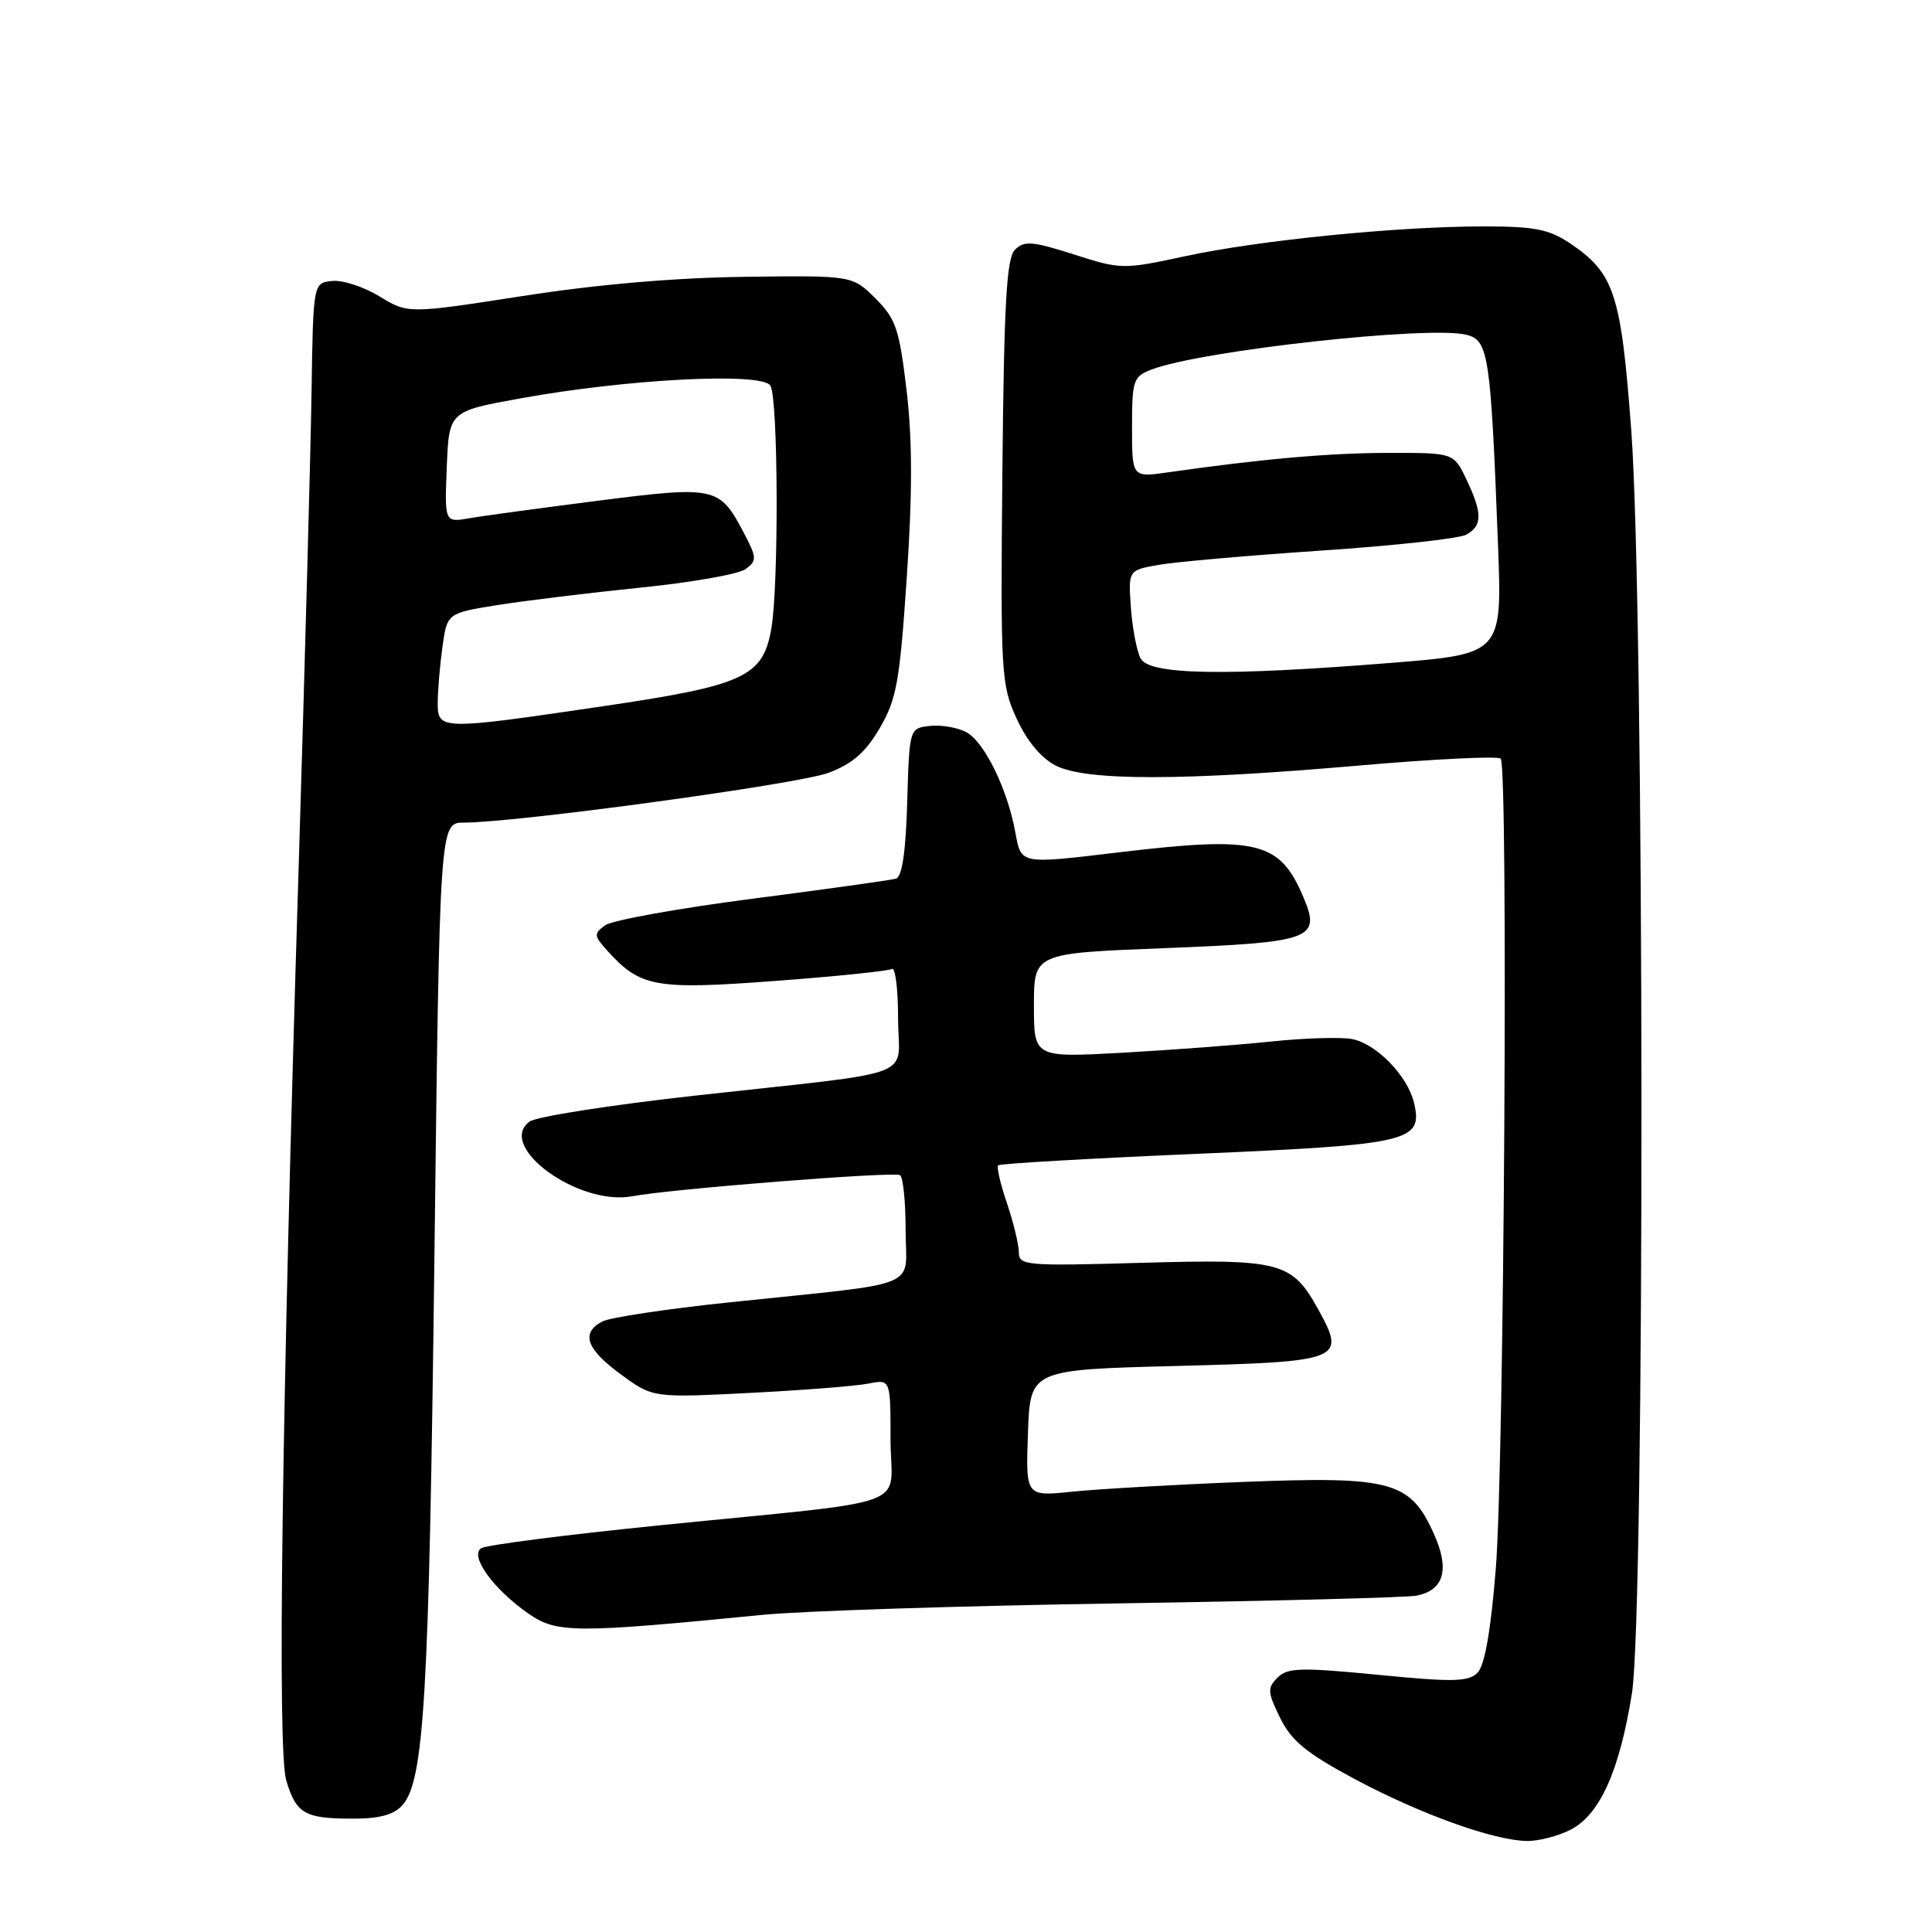 <?xml version="1.0" encoding="UTF-8" standalone="no"?>
<!DOCTYPE svg PUBLIC "-//W3C//DTD SVG 1.1//EN" "http://www.w3.org/Graphics/SVG/1.1/DTD/svg11.dtd" >
<svg xmlns="http://www.w3.org/2000/svg" xmlns:xlink="http://www.w3.org/1999/xlink" version="1.1" viewBox="0 0 256 256">
 <g >
 <path fill="currentColor"
d=" M 208.14 242.43 C 212.00 240.43 214.60 234.64 216.24 224.37 C 217.97 213.58 217.90 80.38 216.15 57.03 C 214.80 38.92 213.92 36.21 208.05 32.25 C 205.26 30.38 203.36 30.00 196.60 30.00 C 185.13 30.01 166.95 31.82 157.08 33.94 C 148.80 35.72 148.57 35.72 142.28 33.71 C 136.78 31.95 135.70 31.87 134.49 33.09 C 133.37 34.22 133.04 40.05 132.82 62.50 C 132.57 89.26 132.65 90.71 134.69 95.18 C 136.04 98.14 137.94 100.44 139.86 101.43 C 143.84 103.49 156.56 103.49 180.17 101.43 C 190.08 100.57 198.49 100.16 198.85 100.52 C 199.87 101.55 199.32 194.06 198.20 207.86 C 197.54 216.10 196.73 220.69 195.78 221.65 C 194.57 222.85 192.54 222.90 182.58 221.92 C 172.32 220.92 170.60 220.97 169.27 222.30 C 167.91 223.66 167.95 224.22 169.62 227.63 C 171.13 230.68 173.10 232.30 179.50 235.73 C 188.18 240.37 197.85 243.85 202.30 243.94 C 203.84 243.97 206.47 243.29 208.14 242.43 Z  M 53.29 239.23 C 56.21 236.01 56.85 225.00 57.56 166.75 C 58.26 109.00 58.26 109.00 61.46 109.00 C 68.41 109.00 105.75 103.91 109.76 102.41 C 112.93 101.23 114.66 99.73 116.56 96.50 C 118.80 92.66 119.22 90.38 120.15 76.54 C 120.91 65.41 120.90 58.28 120.13 51.75 C 119.16 43.58 118.72 42.26 116.00 39.54 C 112.94 36.50 112.94 36.50 98.72 36.68 C 89.54 36.79 79.10 37.69 69.28 39.22 C 54.06 41.58 54.06 41.58 50.28 39.27 C 48.20 38.00 45.38 37.08 44.00 37.23 C 41.50 37.50 41.50 37.50 41.28 52.00 C 41.16 59.98 40.39 88.33 39.57 115.00 C 37.32 187.71 36.73 231.92 37.93 235.93 C 39.25 240.31 40.37 240.97 46.60 240.98 C 50.21 241.00 52.15 240.49 53.29 239.23 Z  M 101.00 213.98 C 106.22 213.46 127.38 212.78 148.00 212.46 C 168.62 212.14 186.50 211.68 187.72 211.43 C 191.35 210.69 192.11 207.96 190.01 203.27 C 186.88 196.27 184.41 195.59 164.82 196.36 C 155.62 196.72 145.36 197.31 142.01 197.66 C 135.91 198.29 135.91 198.29 136.21 189.90 C 136.50 181.50 136.50 181.50 155.79 181.00 C 177.84 180.43 178.37 180.22 174.70 173.55 C 171.19 167.19 169.74 166.81 151.25 167.33 C 135.90 167.77 135.00 167.69 135.00 165.93 C 135.00 164.91 134.29 161.99 133.43 159.44 C 132.56 156.89 132.04 154.63 132.26 154.41 C 132.48 154.19 144.32 153.50 158.58 152.89 C 186.91 151.66 188.57 151.27 187.36 146.11 C 186.52 142.56 182.39 138.31 179.16 137.68 C 177.70 137.40 172.90 137.54 168.50 138.00 C 164.10 138.46 155.21 139.13 148.75 139.49 C 137.00 140.14 137.00 140.14 137.00 133.23 C 137.00 126.31 137.00 126.31 154.24 125.64 C 173.90 124.86 175.06 124.44 172.71 118.89 C 169.58 111.48 166.65 110.76 148.50 112.91 C 135.02 114.52 135.33 114.58 134.53 110.25 C 133.48 104.51 130.43 98.30 128.04 97.02 C 126.87 96.39 124.69 96.02 123.20 96.19 C 120.50 96.50 120.50 96.50 120.21 106.30 C 120.02 112.91 119.53 116.20 118.71 116.43 C 118.05 116.62 109.48 117.82 99.67 119.09 C 89.86 120.36 81.09 121.94 80.18 122.61 C 78.66 123.72 78.68 123.99 80.51 126.01 C 84.85 130.81 86.86 131.17 102.71 129.98 C 110.77 129.38 117.74 128.66 118.18 128.39 C 118.63 128.11 119.00 131.04 119.00 134.90 C 119.00 143.13 122.50 141.80 92.15 145.17 C 80.96 146.41 71.07 147.96 70.18 148.61 C 65.71 151.88 76.67 159.85 83.78 158.51 C 88.94 157.54 118.33 155.22 119.25 155.71 C 119.66 155.94 120.00 159.21 120.00 163.00 C 120.00 170.95 122.72 169.83 96.54 172.58 C 88.32 173.44 80.78 174.58 79.79 175.11 C 76.94 176.64 77.68 178.75 82.25 182.10 C 86.50 185.22 86.50 185.22 99.33 184.57 C 106.39 184.21 113.47 183.66 115.08 183.33 C 118.00 182.75 118.00 182.75 118.00 190.76 C 118.00 200.10 122.05 198.61 87.26 202.13 C 75.02 203.36 64.46 204.72 63.78 205.14 C 62.15 206.14 65.39 210.60 70.09 213.86 C 73.80 216.41 76.26 216.42 101.00 213.98 Z  M 151.14 87.25 C 150.63 86.29 150.05 83.26 149.85 80.53 C 149.50 75.56 149.50 75.56 153.50 74.85 C 155.70 74.46 165.38 73.61 175.00 72.96 C 184.62 72.32 193.29 71.37 194.25 70.86 C 196.44 69.70 196.45 68.02 194.31 63.53 C 192.63 60.00 192.63 60.00 184.06 60.01 C 176.23 60.01 167.20 60.81 154.75 62.59 C 150.00 63.27 150.00 63.27 150.00 56.61 C 150.00 50.36 150.16 49.89 152.60 48.96 C 159.22 46.44 189.37 43.12 194.31 44.36 C 197.24 45.10 197.52 46.94 198.49 72.08 C 199.05 86.65 199.05 86.65 184.28 87.84 C 162.24 89.60 152.30 89.43 151.14 87.25 Z  M 58.00 93.14 C 58.00 91.57 58.28 88.25 58.62 85.77 C 59.24 81.25 59.24 81.25 65.87 80.18 C 69.52 79.60 78.04 78.56 84.81 77.87 C 91.59 77.19 97.88 76.08 98.79 75.41 C 100.33 74.28 100.31 73.92 98.48 70.45 C 95.33 64.50 94.75 64.37 79.31 66.34 C 71.71 67.31 64.02 68.35 62.20 68.67 C 58.91 69.24 58.91 69.24 59.20 61.87 C 59.50 54.50 59.50 54.50 69.00 52.78 C 83.15 50.21 100.94 49.30 102.08 51.09 C 103.12 52.74 103.21 77.69 102.19 83.39 C 101.07 89.68 98.56 90.83 79.90 93.58 C 58.34 96.76 58.00 96.75 58.00 93.14 Z "/>
</g>
</svg>